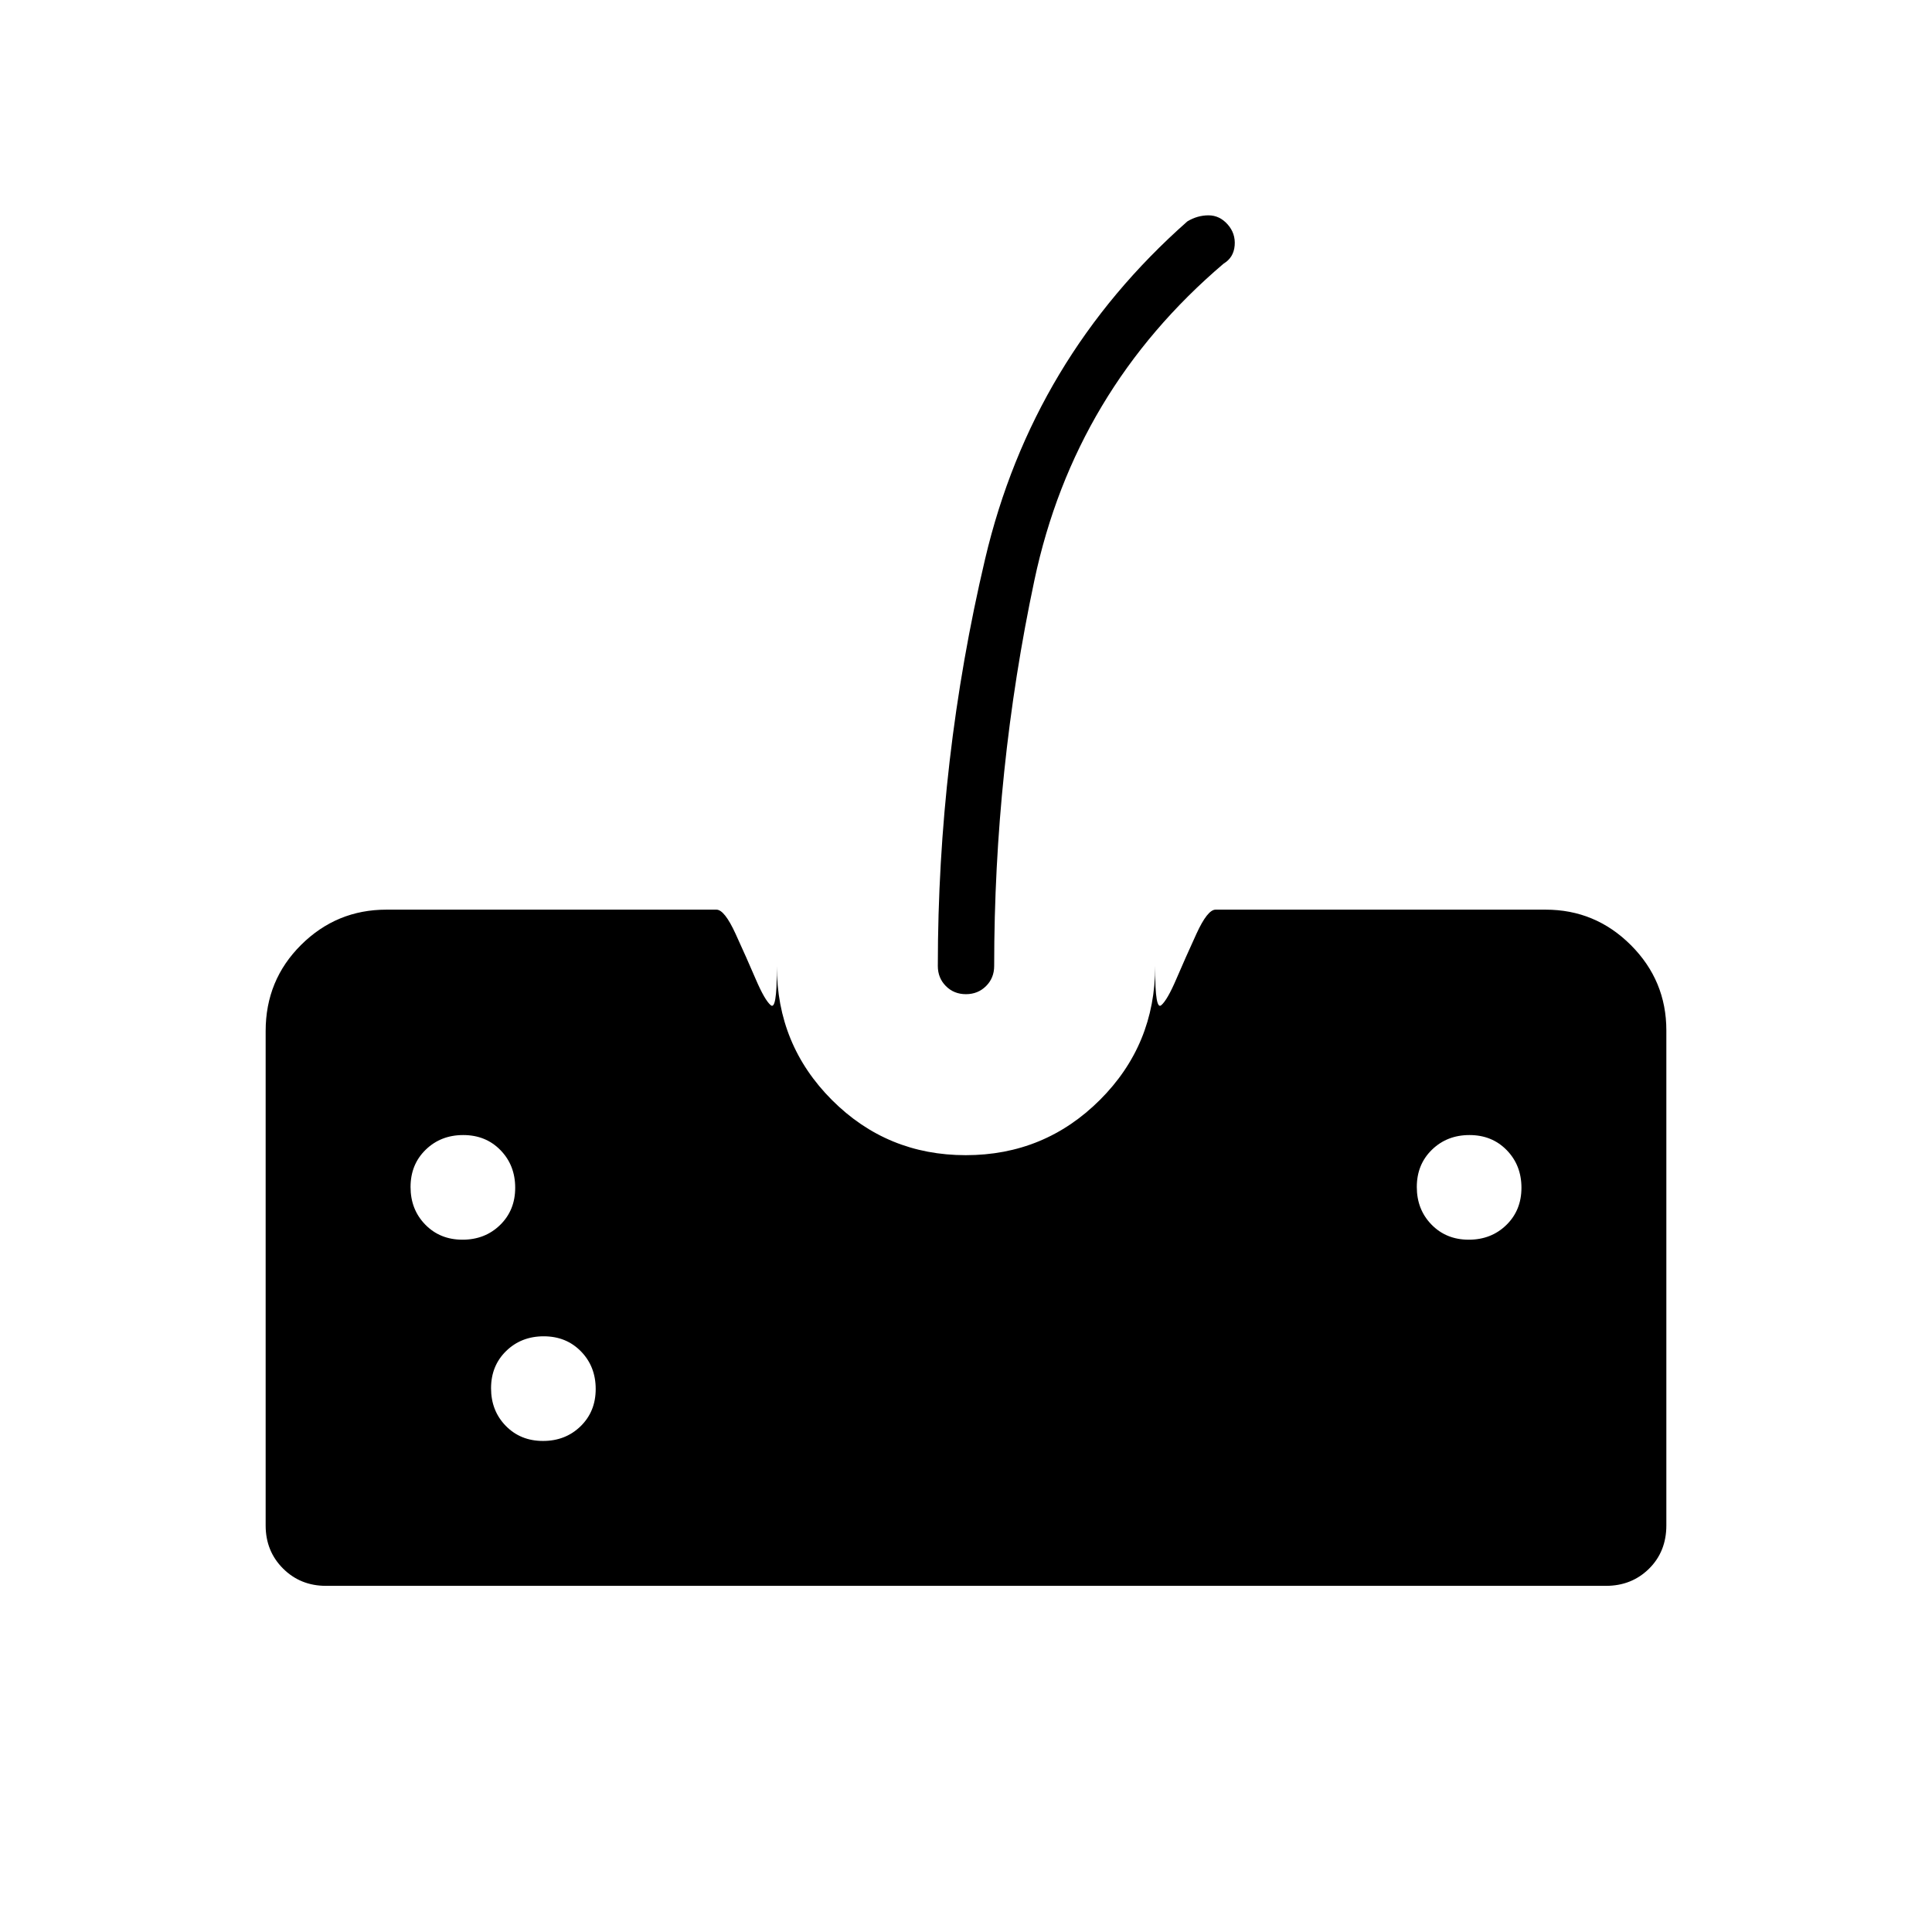 <svg xmlns="http://www.w3.org/2000/svg" height="24" viewBox="0 -960 960 960" width="24"><path d="M162-172q-12.75 0-21.375-8.625T132-202v-245.666Q132-473 149.625-490.5 167.25-508 192-508h164q4 0 9.5 12t10 22.5q4.5 10.5 7.5 13t3-17.5v-2q0 39.167 27.382 66.583Q440.765-386 479.882-386 519-386 546.5-413.417 574-440.833 574-480v2q0 20 3 17.5t7.5-13q4.5-10.5 10-22.5t9.5-12h164q24.75 0 42.375 17.625T828-448v245.935q0 13.065-8.625 21.565Q810.75-172 798-172H162Zm317.965-294Q474-466 470-470.025T466-480q0-102.548 23.5-202.274T590-850q5-3 10.5-3t9.5 4.5q4 4.5 3.5 10.5t-5.5 9q-74 63-94 157.274T494-480q0 5.95-4.035 9.975-4.035 4.025-10 4.025ZM229.814-344q11.186 0 18.686-7.314t7.5-18.5q0-11.186-7.314-18.686t-18.5-7.5Q219-396 211.5-388.686t-7.5 18.5q0 11.186 7.314 18.686t18.5 7.5Zm40 100q11.186 0 18.686-7.314t7.5-18.5q0-11.186-7.314-18.686t-18.5-7.5Q259-296 251.5-288.686t-7.5 18.5q0 11.186 7.314 18.686t18.5 7.5Zm460-100q11.186 0 18.686-7.314t7.5-18.5q0-11.186-7.314-18.686t-18.5-7.5Q719-396 711.5-388.686t-7.5 18.5q0 11.186 7.314 18.686t18.5 7.5Z"/></svg>